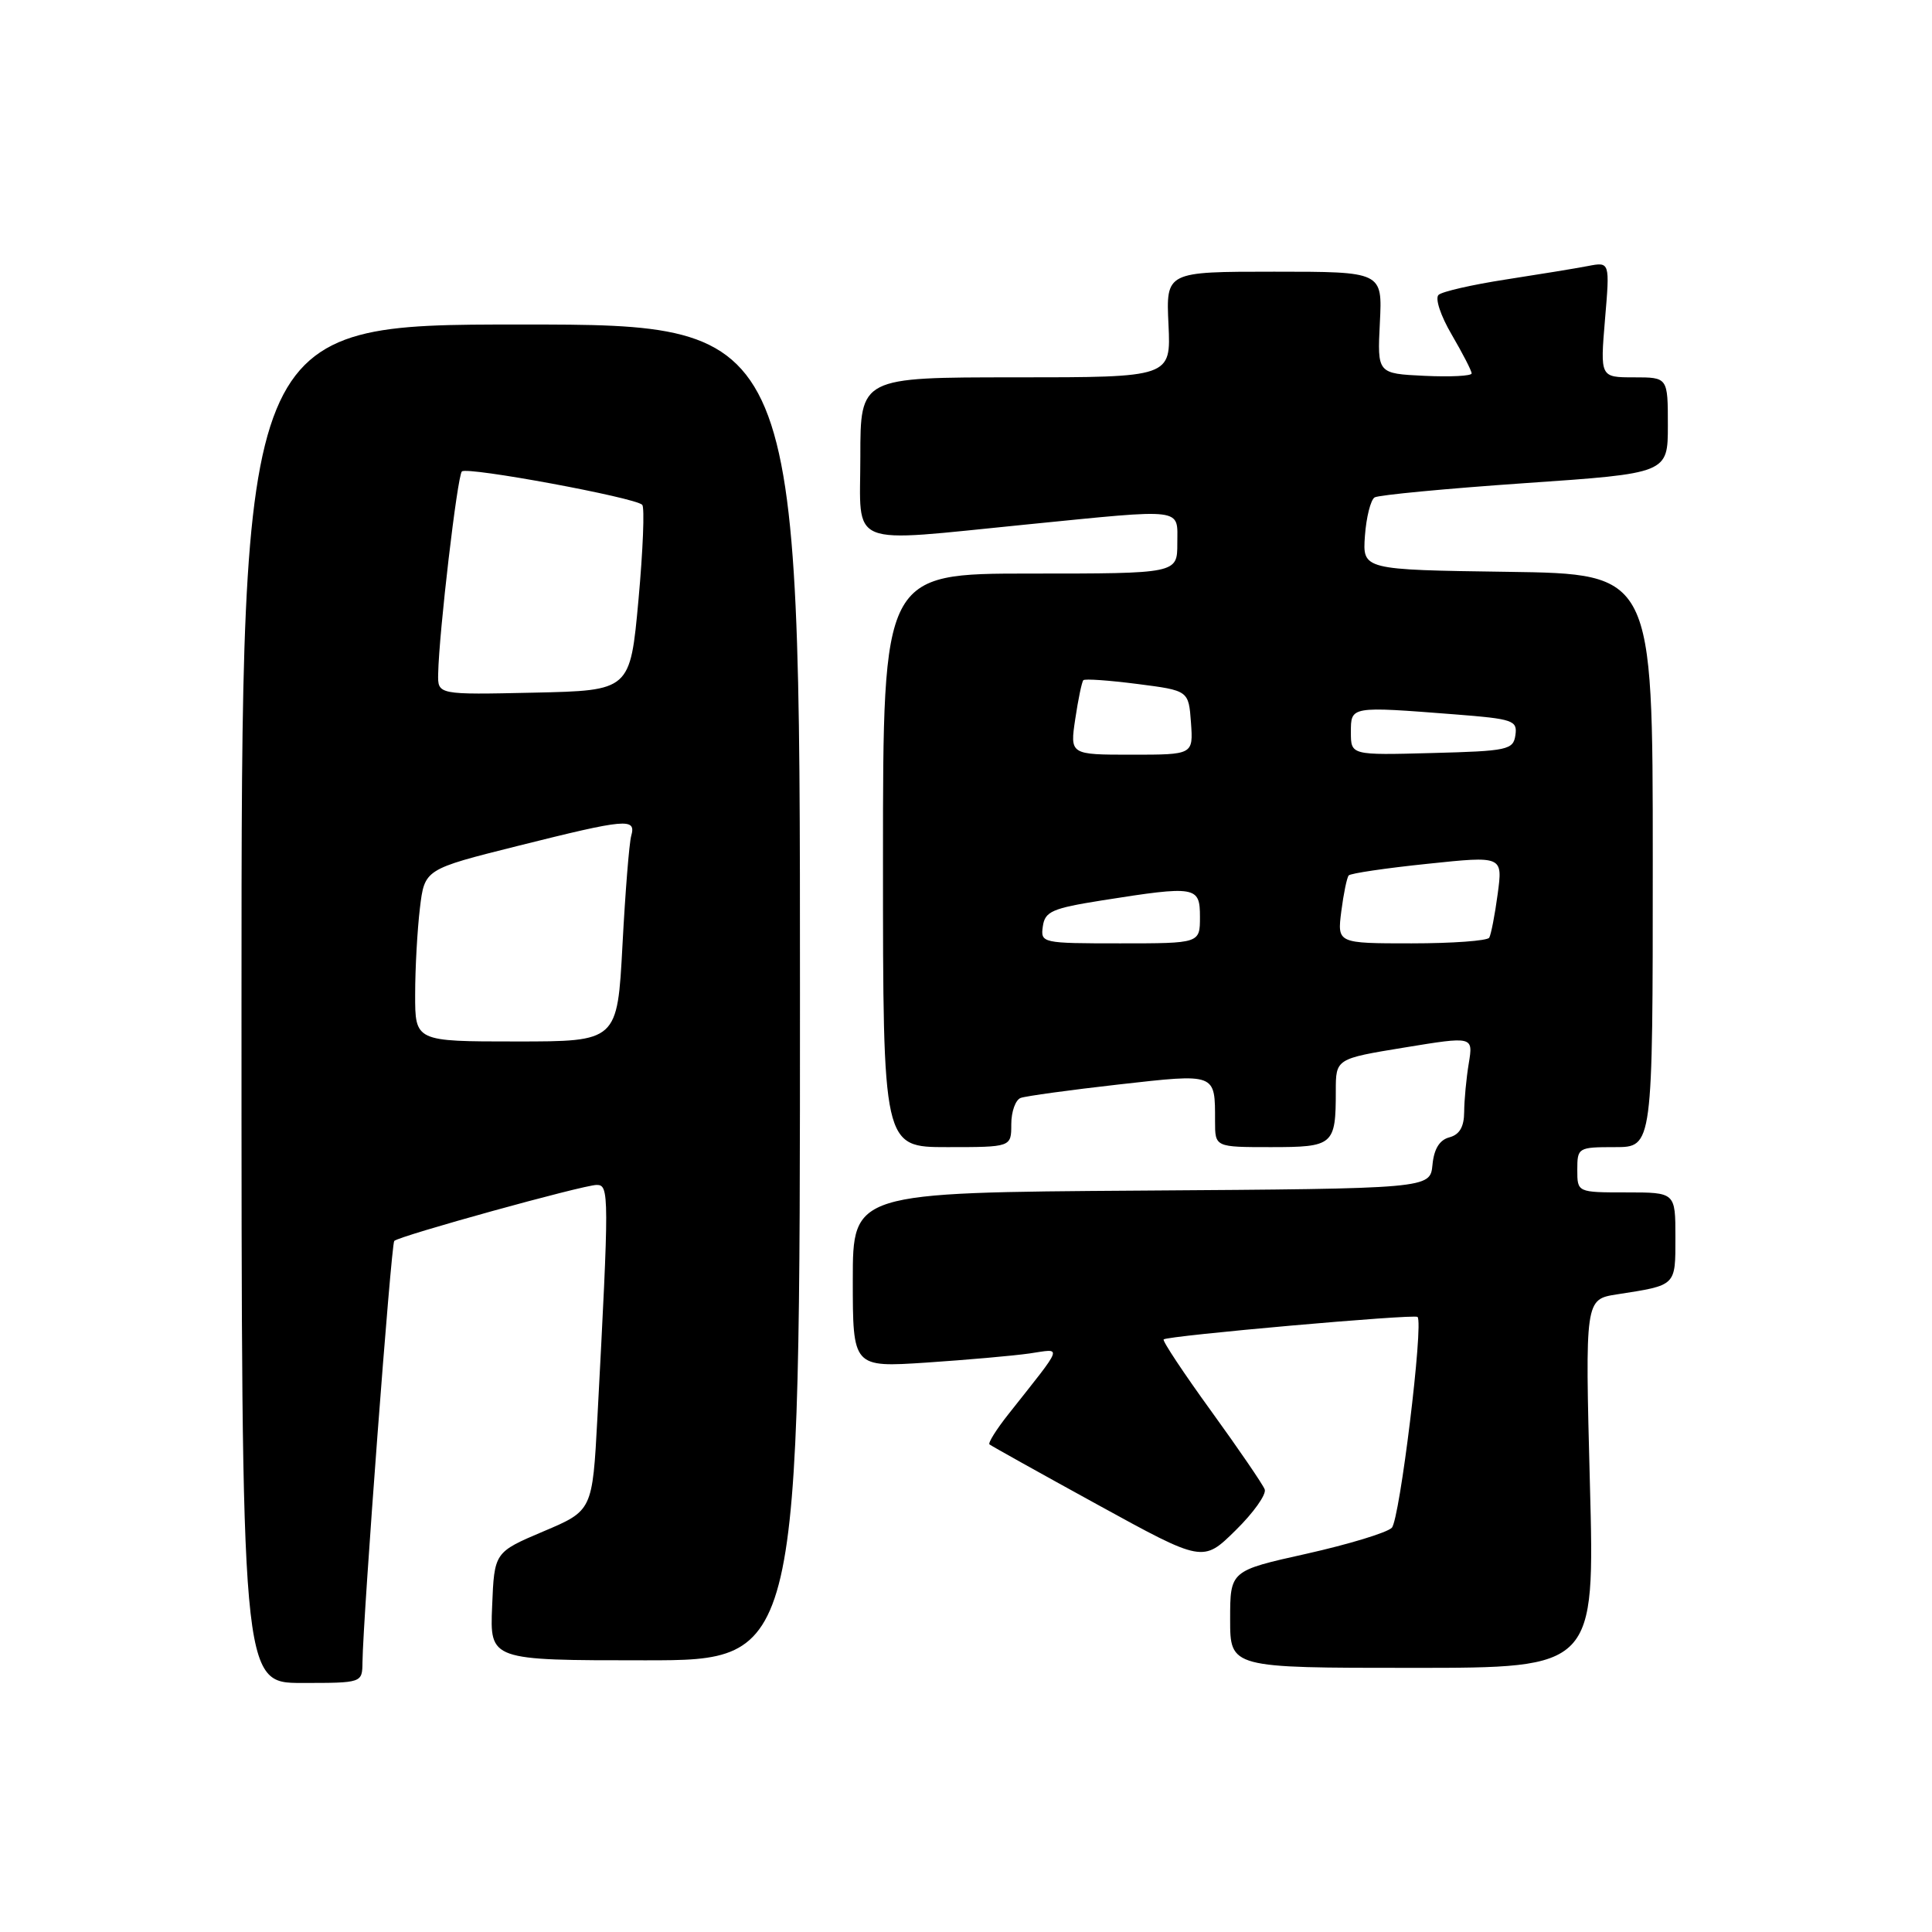 <?xml version="1.0" encoding="UTF-8" standalone="no"?>
<!DOCTYPE svg PUBLIC "-//W3C//DTD SVG 1.1//EN" "http://www.w3.org/Graphics/SVG/1.1/DTD/svg11.dtd" >
<svg xmlns="http://www.w3.org/2000/svg" xmlns:xlink="http://www.w3.org/1999/xlink" version="1.1" viewBox="0 0 256 256">
 <g >
 <path fill="currentColor"
d=" M 48.03 220.25 C 48.11 214.18 51.83 164.84 52.24 164.43 C 52.91 163.76 77.27 157.02 79.06 157.01 C 80.73 157.00 80.73 158.18 79.16 187.84 C 78.50 200.17 78.50 200.17 72.00 202.92 C 65.50 205.68 65.50 205.68 65.21 212.84 C 64.91 220.00 64.91 220.00 85.46 220.00 C 106.00 220.00 106.00 220.00 106.00 131.50 C 106.00 43.00 106.00 43.00 69.00 43.00 C 32.00 43.00 32.00 43.00 32.00 133.00 C 32.00 223.00 32.00 223.00 40.00 223.00 C 48.00 223.00 48.00 223.00 48.03 220.25 Z  M 210.67 196.59 C 210.03 172.17 210.03 172.17 214.26 171.51 C 222.17 170.28 222.00 170.45 222.00 163.93 C 222.00 158.00 222.00 158.00 215.50 158.00 C 209.00 158.00 209.00 158.00 209.00 155.00 C 209.00 152.07 209.11 152.00 214.00 152.00 C 219.00 152.00 219.00 152.00 219.00 114.02 C 219.00 76.04 219.00 76.04 199.77 75.77 C 180.54 75.50 180.54 75.50 180.86 71.00 C 181.04 68.53 181.62 66.24 182.14 65.91 C 182.67 65.59 191.63 64.74 202.05 64.02 C 221.00 62.72 221.00 62.72 221.00 56.36 C 221.00 50.00 221.00 50.00 216.51 50.00 C 212.03 50.00 212.03 50.00 212.67 42.34 C 213.32 34.69 213.32 34.69 210.41 35.25 C 208.81 35.56 203.90 36.36 199.50 37.04 C 195.10 37.72 191.10 38.63 190.62 39.07 C 190.12 39.52 190.89 41.84 192.37 44.36 C 193.81 46.83 195.00 49.13 195.00 49.48 C 195.00 49.82 192.19 49.96 188.75 49.80 C 182.50 49.50 182.50 49.50 182.84 42.75 C 183.18 36.00 183.18 36.00 168.84 36.00 C 154.50 36.00 154.50 36.00 154.83 43.00 C 155.16 50.00 155.16 50.00 134.58 50.00 C 114.00 50.00 114.00 50.00 114.00 60.50 C 114.00 72.75 111.91 71.89 136.00 69.50 C 157.21 67.39 156.00 67.24 156.00 72.00 C 156.00 76.00 156.00 76.00 136.50 76.00 C 117.00 76.00 117.00 76.00 117.00 114.00 C 117.00 152.00 117.00 152.00 125.50 152.00 C 134.00 152.00 134.00 152.00 134.00 148.97 C 134.00 147.30 134.56 145.73 135.25 145.48 C 135.94 145.23 141.77 144.43 148.22 143.70 C 161.23 142.24 161.00 142.15 161.00 148.58 C 161.00 152.00 161.00 152.00 168.39 152.00 C 176.70 152.00 177.00 151.74 177.00 144.57 C 177.00 140.29 177.00 140.29 186.11 138.80 C 195.21 137.31 195.21 137.31 194.62 140.90 C 194.29 142.88 194.02 145.78 194.01 147.34 C 194.00 149.31 193.40 150.34 192.06 150.70 C 190.75 151.04 190.01 152.23 189.81 154.35 C 189.50 157.50 189.50 157.50 151.25 157.76 C 113.00 158.02 113.00 158.02 113.00 169.61 C 113.00 181.19 113.00 181.19 122.75 180.55 C 128.11 180.19 134.26 179.65 136.42 179.34 C 140.82 178.70 141.08 177.95 133.61 187.40 C 132.02 189.41 130.90 191.20 131.11 191.39 C 131.32 191.57 137.77 195.17 145.44 199.38 C 159.39 207.04 159.39 207.04 163.71 202.79 C 166.09 200.46 167.83 198.01 167.58 197.35 C 167.33 196.69 164.14 192.02 160.49 186.98 C 156.84 181.94 154.00 177.66 154.19 177.48 C 154.67 176.99 187.43 174.09 187.83 174.50 C 188.66 175.32 185.47 201.39 184.42 202.44 C 183.77 203.09 178.69 204.63 173.12 205.88 C 163.00 208.13 163.00 208.13 163.00 214.57 C 163.00 221.00 163.00 221.00 187.16 221.00 C 211.32 221.00 211.32 221.00 210.67 196.59 Z  M 55.01 131.75 C 55.01 128.31 55.30 123.18 55.64 120.34 C 56.26 115.18 56.26 115.18 68.60 112.09 C 83.06 108.47 84.31 108.36 83.64 110.75 C 83.37 111.71 82.85 118.24 82.48 125.25 C 81.80 138.00 81.80 138.00 68.40 138.00 C 55.00 138.00 55.00 138.00 55.01 131.75 Z  M 58.06 89.28 C 58.17 83.79 60.60 63.07 61.20 62.47 C 61.87 61.80 84.14 65.92 85.10 66.89 C 85.43 67.23 85.20 72.90 84.60 79.50 C 83.50 91.50 83.50 91.50 70.75 91.78 C 58.00 92.06 58.00 92.06 58.06 89.28 Z  M 138.18 122.75 C 138.46 120.77 139.41 120.36 146.00 119.31 C 158.49 117.34 159.00 117.42 159.00 121.50 C 159.00 125.00 159.00 125.00 148.43 125.00 C 138.04 125.00 137.87 124.96 138.18 122.75 Z  M 177.73 120.75 C 178.03 118.41 178.47 116.28 178.71 116.00 C 178.95 115.72 183.64 115.03 189.14 114.46 C 199.13 113.41 199.13 113.41 198.45 118.46 C 198.08 121.23 197.57 123.84 197.33 124.25 C 197.08 124.66 192.45 125.00 187.04 125.00 C 177.19 125.00 177.19 125.00 177.73 120.75 Z  M 142.48 95.25 C 142.87 92.64 143.35 90.33 143.55 90.13 C 143.75 89.92 146.97 90.15 150.71 90.63 C 157.50 91.50 157.50 91.50 157.81 95.75 C 158.11 100.00 158.11 100.00 149.94 100.00 C 141.77 100.00 141.77 100.00 142.48 95.25 Z  M 179.00 97.03 C 179.00 93.56 178.90 93.58 192.80 94.66 C 200.49 95.26 201.08 95.46 200.80 97.40 C 200.52 99.36 199.80 99.52 189.75 99.78 C 179.00 100.07 179.00 100.07 179.00 97.03 Z "/>
</g>
</svg>